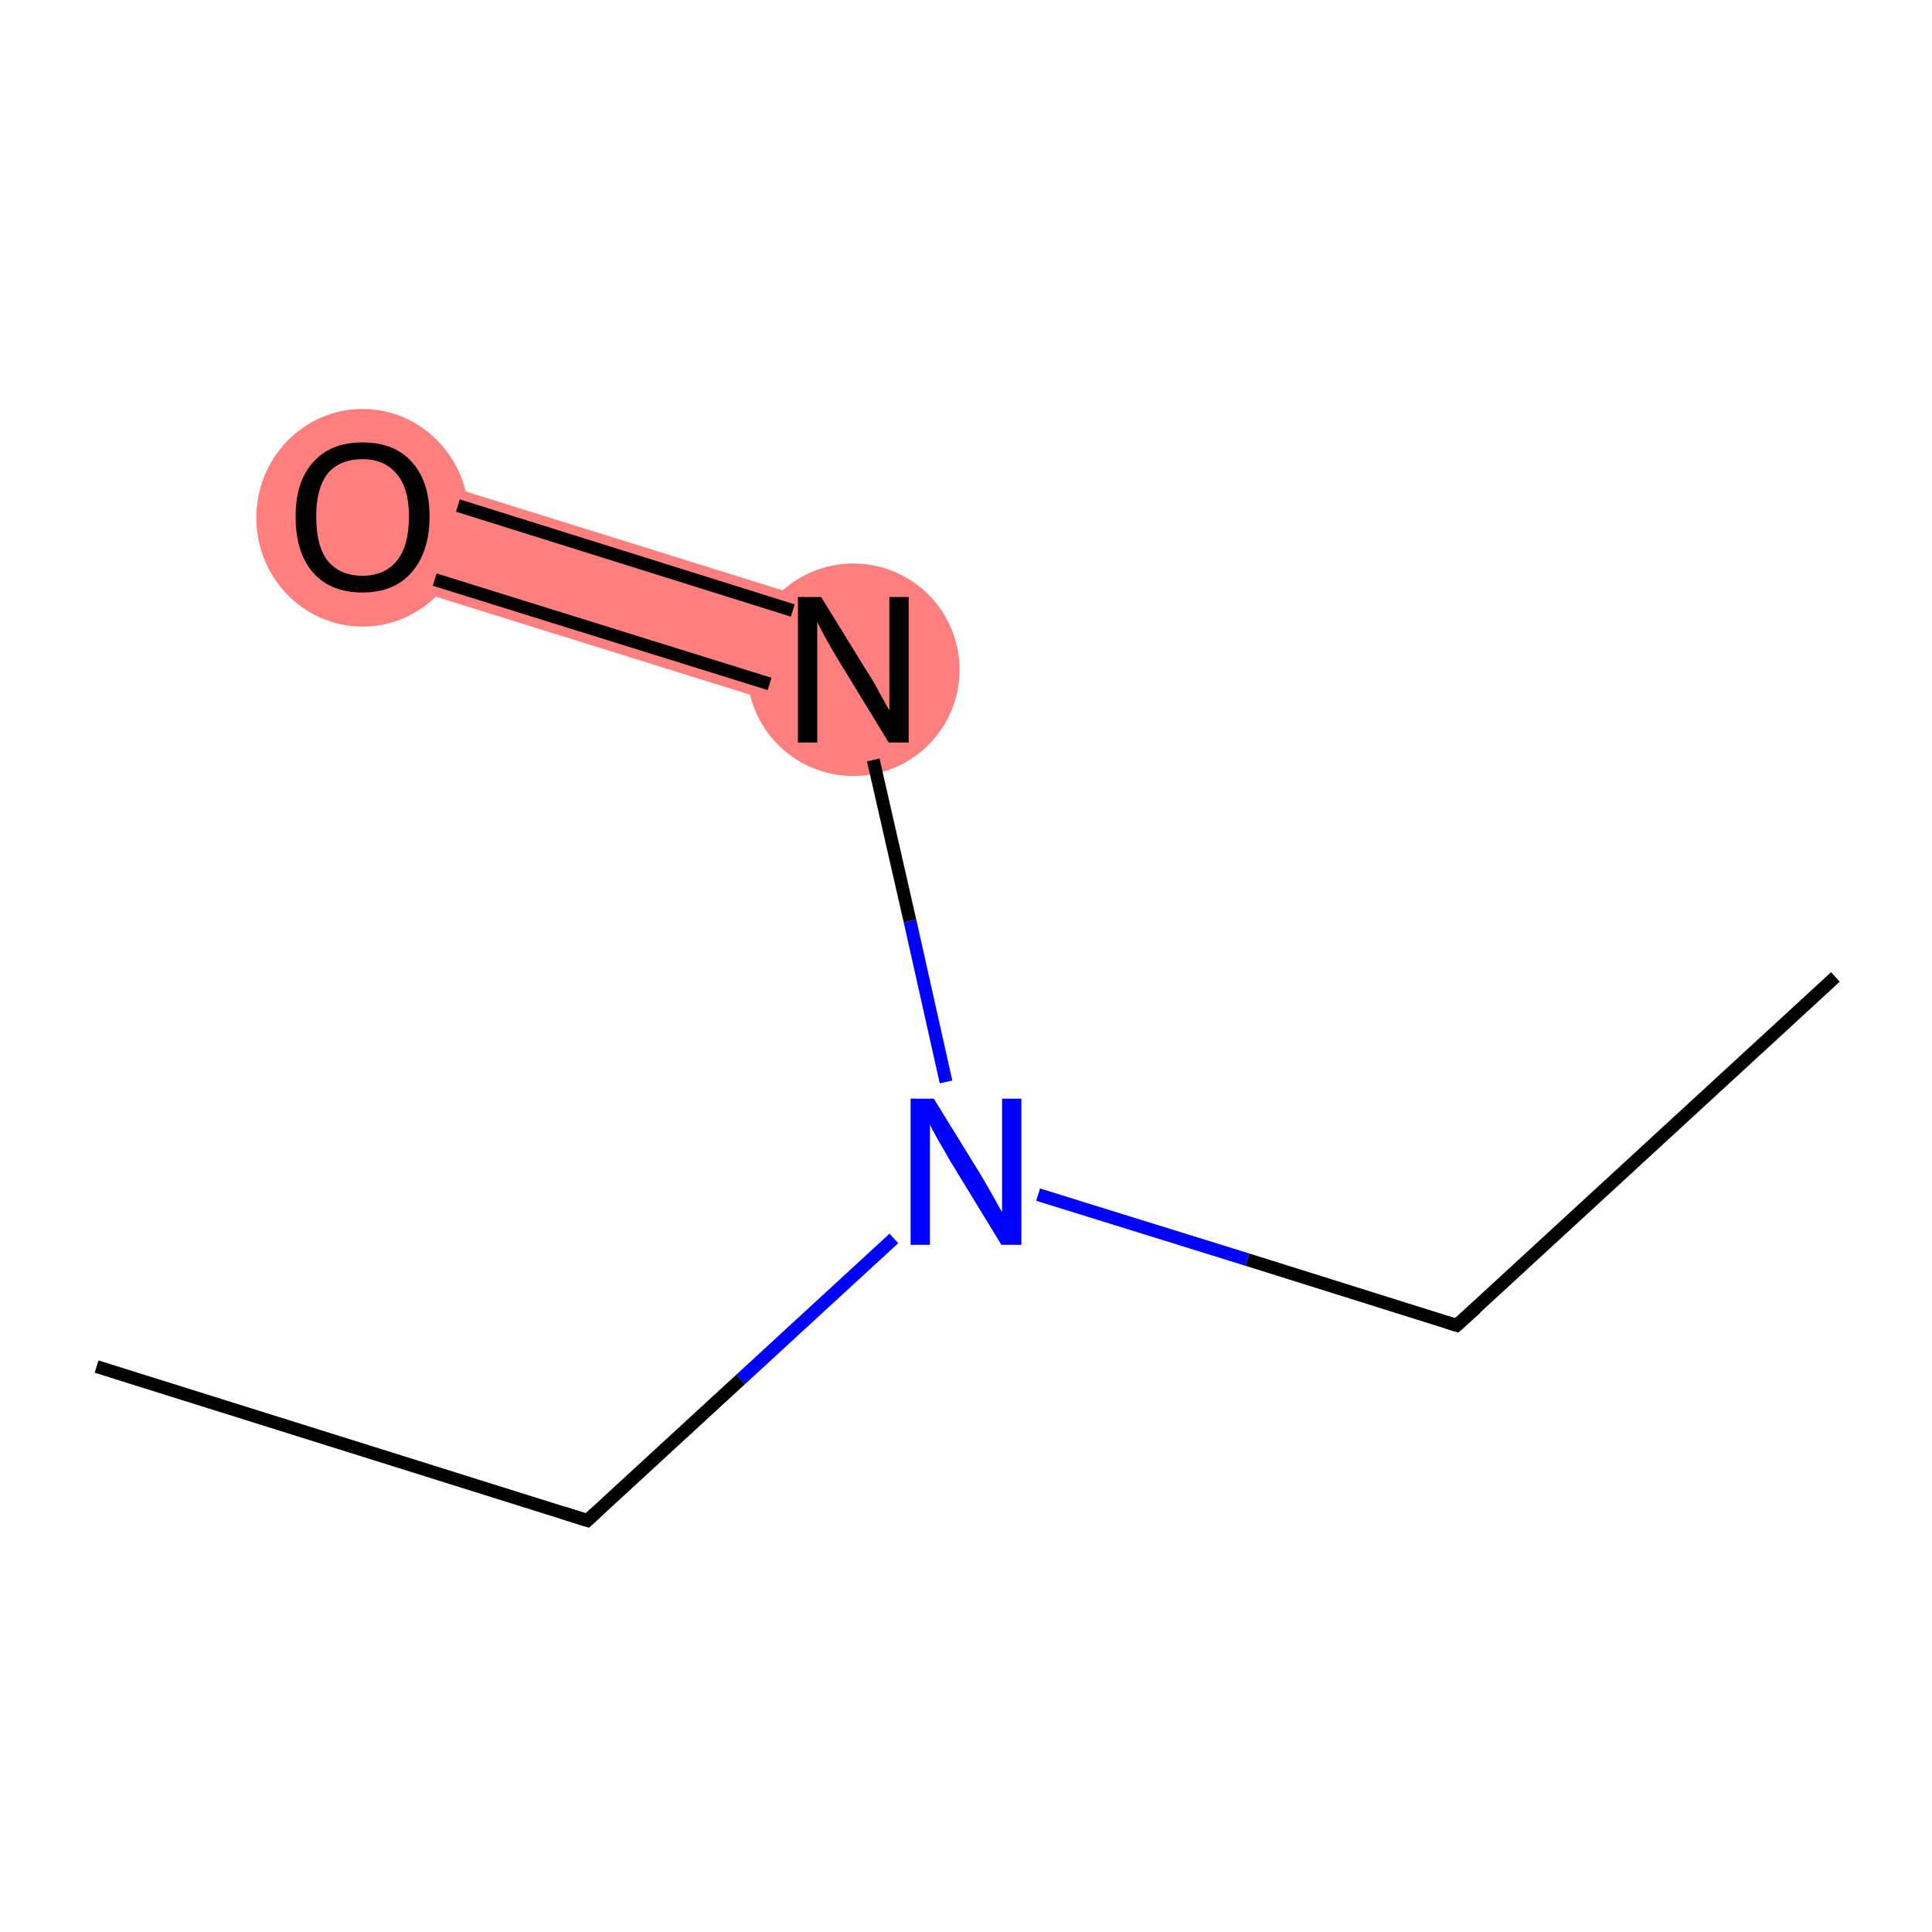 <?xml version='1.0' encoding='iso-8859-1'?>
<svg version='1.1' baseProfile='full'
              xmlns='http://www.w3.org/2000/svg'
                      xmlns:rdkit='http://www.rdkit.org/xml'
                      xmlns:xlink='http://www.w3.org/1999/xlink'
                  xml:space='preserve'
width='300px' height='300px' viewBox='0 0 300 300'>
<!-- END OF HEADER -->
<rect style='opacity:1.0;fill:#FFFFFF;stroke:none' width='300.0' height='300.0' x='0.0' y='0.0'> </rect>
<path class='bond-5 atom-5 atom-6' d='M 58.8,72.1 L 135.1,95.9 L 130.0,112.1 L 53.7,88.3 Z' style='fill:#FF7F7F;fill-rule:evenodd;fill-opacity:1;stroke:#FF7F7F;stroke-width:0.0px;stroke-linecap:butt;stroke-linejoin:miter;stroke-miterlimit:10;stroke-opacity:1;' />
<ellipse cx='132.5' cy='104.0' rx='16.0' ry='16.0' class='atom-5'  style='fill:#FF7F7F;fill-rule:evenodd;stroke:#FF7F7F;stroke-width:1.0px;stroke-linecap:butt;stroke-linejoin:miter;stroke-opacity:1' />
<ellipse cx='56.3' cy='80.4' rx='16.0' ry='16.4' class='atom-6'  style='fill:#FF7F7F;fill-rule:evenodd;stroke:#FF7F7F;stroke-width:1.0px;stroke-linecap:butt;stroke-linejoin:miter;stroke-opacity:1' />
<path class='bond-0 atom-0 atom-1' d='M 285.0,151.7 L 226.2,205.8' style='fill:none;fill-rule:evenodd;stroke:#000000;stroke-width:2.0px;stroke-linecap:butt;stroke-linejoin:miter;stroke-opacity:1' />
<path class='bond-1 atom-1 atom-2' d='M 226.2,205.8 L 193.7,195.6' style='fill:none;fill-rule:evenodd;stroke:#000000;stroke-width:2.0px;stroke-linecap:butt;stroke-linejoin:miter;stroke-opacity:1' />
<path class='bond-1 atom-1 atom-2' d='M 193.7,195.6 L 161.2,185.5' style='fill:none;fill-rule:evenodd;stroke:#0000FF;stroke-width:2.0px;stroke-linecap:butt;stroke-linejoin:miter;stroke-opacity:1' />
<path class='bond-2 atom-2 atom-3' d='M 138.8,192.3 L 115.0,214.2' style='fill:none;fill-rule:evenodd;stroke:#0000FF;stroke-width:2.0px;stroke-linecap:butt;stroke-linejoin:miter;stroke-opacity:1' />
<path class='bond-2 atom-2 atom-3' d='M 115.0,214.2 L 91.2,236.1' style='fill:none;fill-rule:evenodd;stroke:#000000;stroke-width:2.0px;stroke-linecap:butt;stroke-linejoin:miter;stroke-opacity:1' />
<path class='bond-3 atom-3 atom-4' d='M 91.2,236.1 L 15.0,212.2' style='fill:none;fill-rule:evenodd;stroke:#000000;stroke-width:2.0px;stroke-linecap:butt;stroke-linejoin:miter;stroke-opacity:1' />
<path class='bond-4 atom-2 atom-5' d='M 146.9,168.0 L 141.3,143.0' style='fill:none;fill-rule:evenodd;stroke:#0000FF;stroke-width:2.0px;stroke-linecap:butt;stroke-linejoin:miter;stroke-opacity:1' />
<path class='bond-4 atom-2 atom-5' d='M 141.3,143.0 L 135.6,118.0' style='fill:none;fill-rule:evenodd;stroke:#000000;stroke-width:2.0px;stroke-linecap:butt;stroke-linejoin:miter;stroke-opacity:1' />
<path class='bond-5 atom-5 atom-6' d='M 123.1,94.8 L 71.1,78.5' style='fill:none;fill-rule:evenodd;stroke:#000000;stroke-width:2.0px;stroke-linecap:butt;stroke-linejoin:miter;stroke-opacity:1' />
<path class='bond-5 atom-5 atom-6' d='M 119.5,106.2 L 67.5,90.0' style='fill:none;fill-rule:evenodd;stroke:#000000;stroke-width:2.0px;stroke-linecap:butt;stroke-linejoin:miter;stroke-opacity:1' />
<path d='M 229.2,203.1 L 226.2,205.8 L 224.6,205.3' style='fill:none;stroke:#000000;stroke-width:2.0px;stroke-linecap:butt;stroke-linejoin:miter;stroke-miterlimit:10;stroke-opacity:1;' />
<path d='M 92.4,235.0 L 91.2,236.1 L 87.4,234.9' style='fill:none;stroke:#000000;stroke-width:2.0px;stroke-linecap:butt;stroke-linejoin:miter;stroke-miterlimit:10;stroke-opacity:1;' />
<path class='atom-2' d='M 145.0 170.6
L 152.4 182.6
Q 153.1 183.8, 154.3 185.9
Q 155.5 188.1, 155.6 188.2
L 155.6 170.6
L 158.6 170.6
L 158.6 193.3
L 155.5 193.3
L 147.5 180.2
Q 146.6 178.6, 145.6 176.9
Q 144.6 175.1, 144.4 174.6
L 144.4 193.3
L 141.4 193.3
L 141.4 170.6
L 145.0 170.6
' fill='#0000FF'/>
<path class='atom-5' d='M 127.5 92.7
L 134.9 104.7
Q 135.7 105.9, 136.8 108.0
Q 138.0 110.1, 138.1 110.3
L 138.1 92.7
L 141.1 92.7
L 141.1 115.3
L 138.0 115.3
L 130.0 102.2
Q 129.1 100.7, 128.1 98.9
Q 127.2 97.2, 126.9 96.6
L 126.9 115.3
L 123.9 115.3
L 123.9 92.7
L 127.5 92.7
' fill='#000000'/>
<path class='atom-6' d='M 45.9 80.2
Q 45.9 74.8, 48.6 71.8
Q 51.3 68.7, 56.3 68.7
Q 61.3 68.7, 64.0 71.8
Q 66.7 74.8, 66.7 80.2
Q 66.7 85.7, 63.9 88.9
Q 61.2 92.0, 56.3 92.0
Q 51.3 92.0, 48.6 88.9
Q 45.9 85.8, 45.9 80.2
M 56.3 89.4
Q 59.7 89.4, 61.6 87.1
Q 63.5 84.8, 63.5 80.2
Q 63.5 75.8, 61.6 73.6
Q 59.7 71.3, 56.3 71.3
Q 52.8 71.3, 50.9 73.5
Q 49.1 75.8, 49.1 80.2
Q 49.1 84.8, 50.9 87.1
Q 52.8 89.4, 56.3 89.4
' fill='#000000'/>
</svg>
